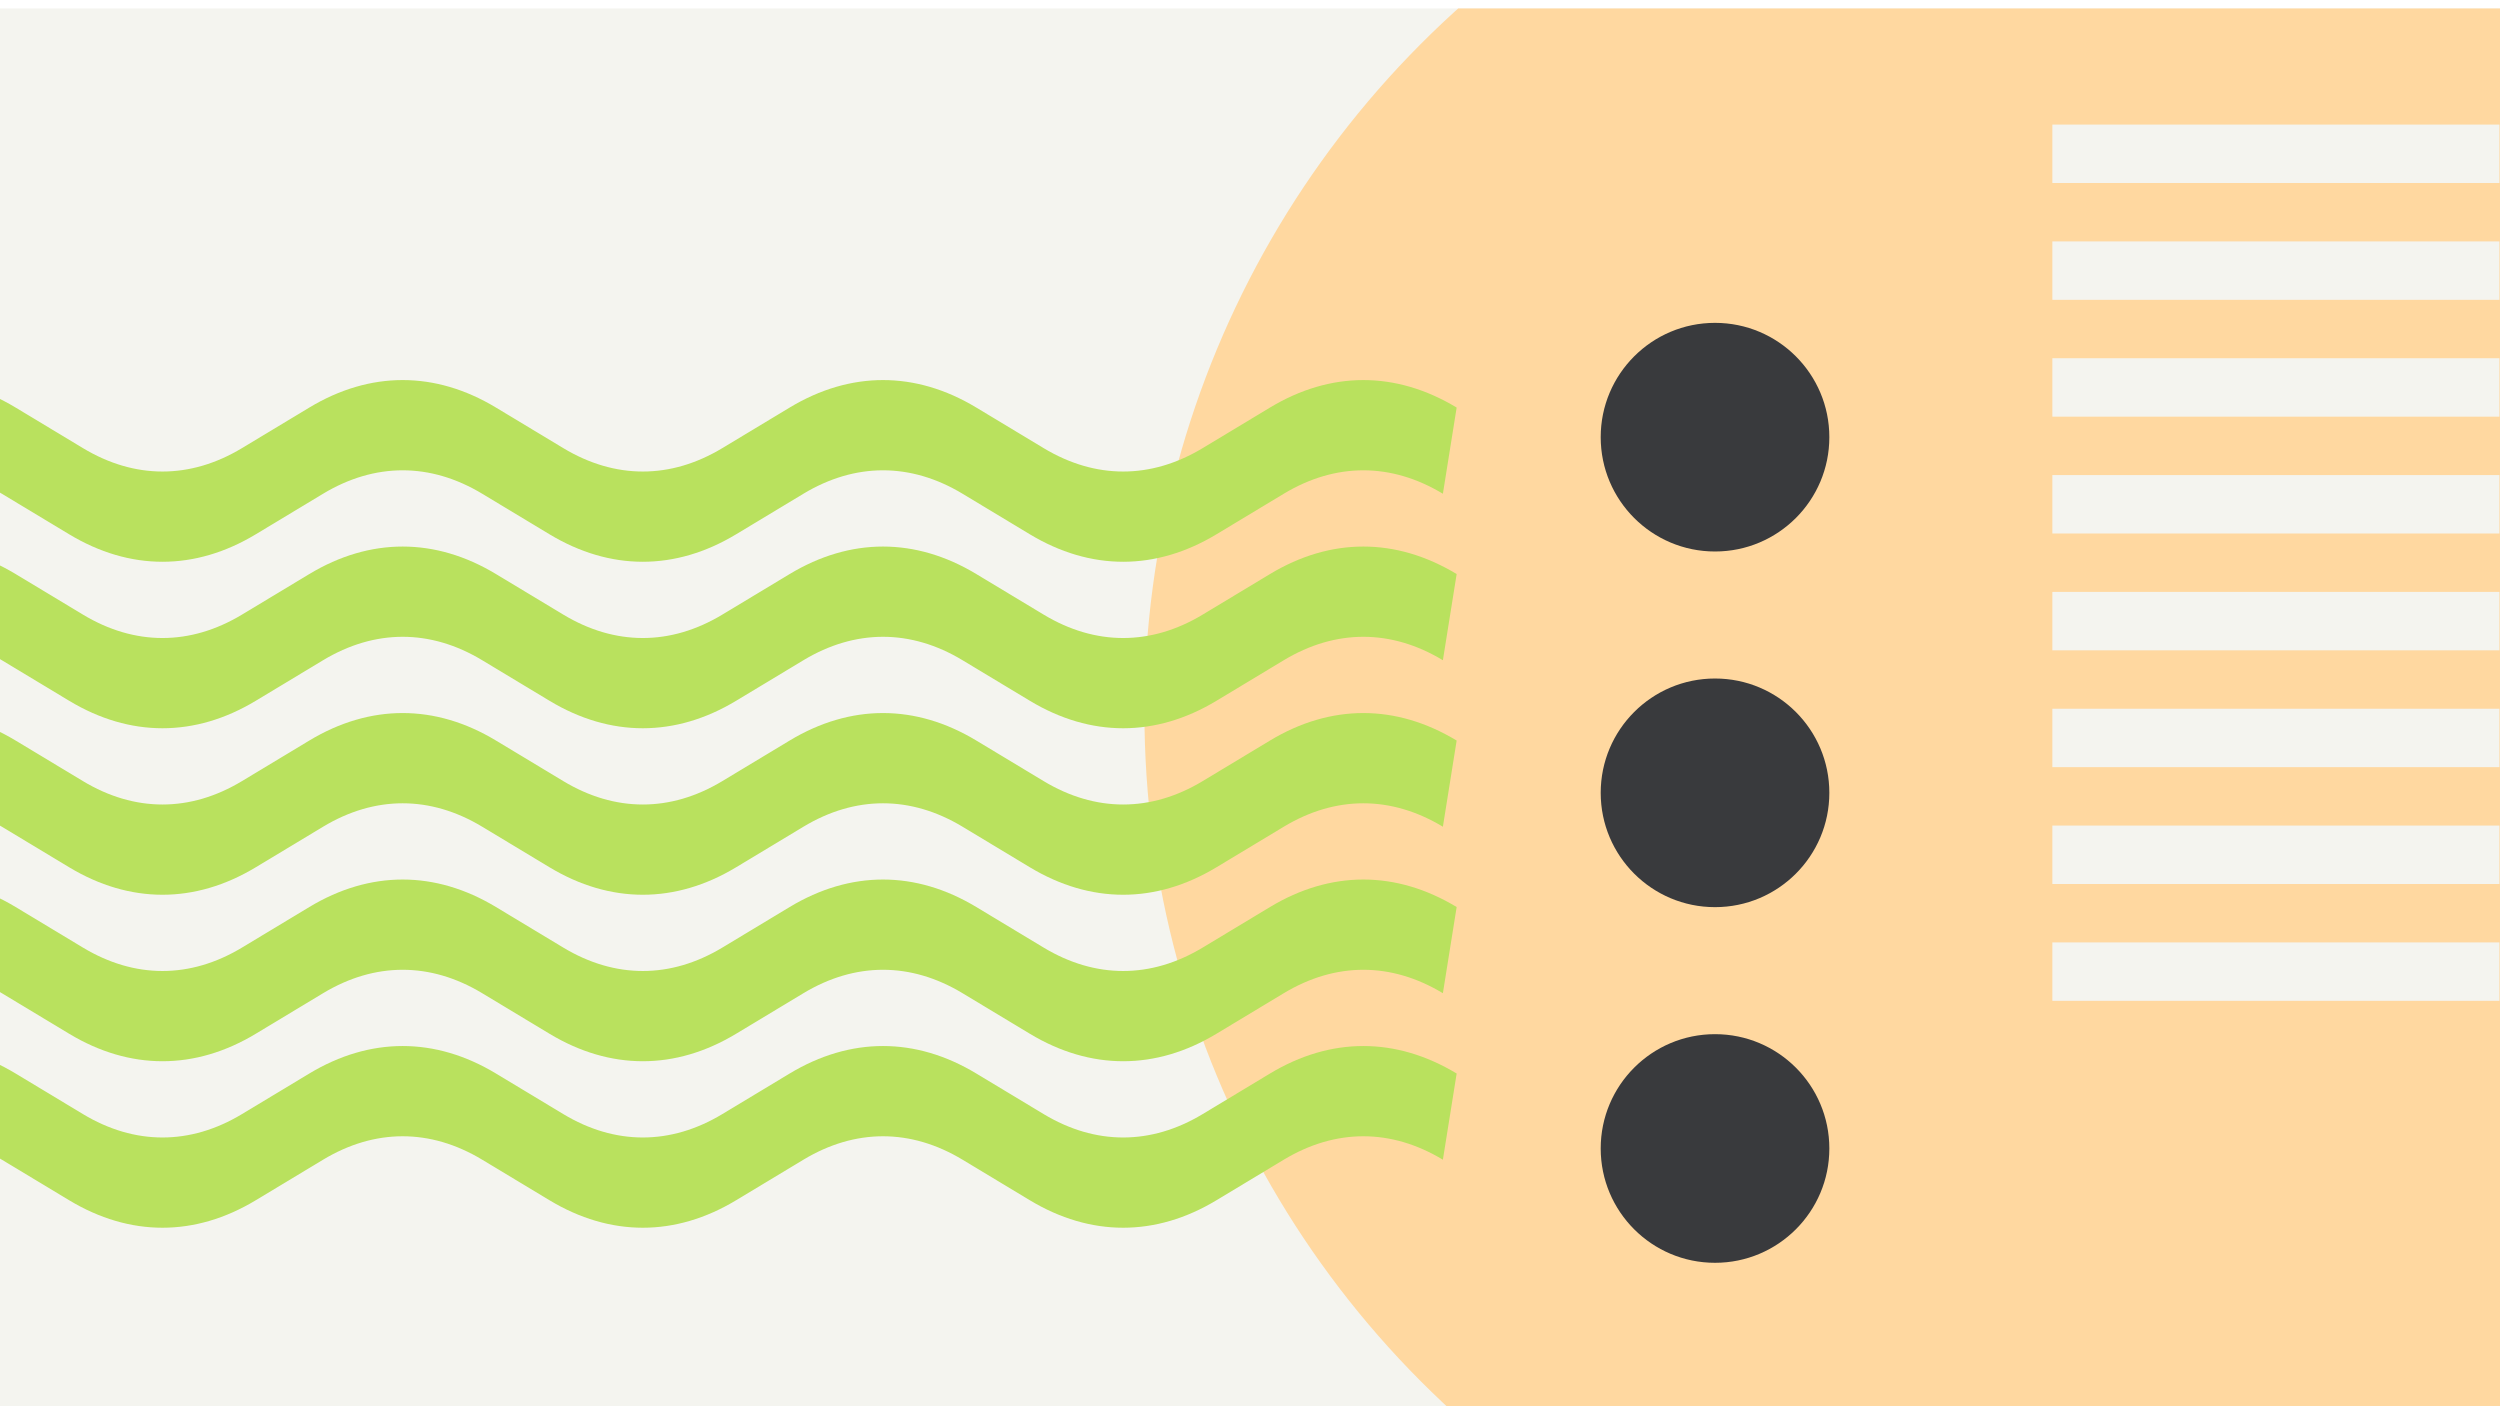 <svg width="1184" height="666" viewBox="0 0 1184 666" fill="none" xmlns="http://www.w3.org/2000/svg">
<g clip-path="url(#clip0_1_6042)">
<g clip-path="url(#clip1_1_6042)" filter="url(#filter0_d_1_6042)">
<rect width="1184" height="666" fill="#F4F4EF"/>
<circle cx="990.5" cy="333.5" r="448.5" fill="#FFD8A0"/>
</g>
<path fill-rule="evenodd" clip-rule="evenodd" d="M0.88 233.838C-23.655 219.041 -49.929 219.04 -74.484 233.839L-81 193.018C-52.203 175.662 -21.385 175.66 7.397 193.018C7.397 193.018 7.397 193.017 7.397 193.018C7.398 193.018 7.4 193.019 7.4 193.019L39.261 212.216C63.816 227.015 90.091 227.015 114.625 212.218L114.628 212.216L146.491 193.018C146.491 193.018 146.49 193.018 146.491 193.018C175.287 175.662 206.106 175.66 234.888 193.018C234.889 193.018 234.89 193.019 234.891 193.019L266.751 212.216C291.306 227.015 317.581 227.015 342.116 212.218L342.119 212.216L373.981 193.018C373.982 193.018 373.981 193.018 373.981 193.018C402.778 175.662 433.597 175.66 462.379 193.018C462.38 193.018 462.381 193.019 462.382 193.019L494.242 212.216C518.797 227.015 545.072 227.015 569.607 212.218L569.61 212.216L601.472 193.018C601.472 193.018 601.472 193.018 601.472 193.018C630.27 175.662 661.09 175.66 689.872 193.019L683.352 233.838C658.817 219.041 632.543 219.04 607.989 233.839L576.127 253.036C576.126 253.037 576.125 253.038 576.124 253.038C547.342 270.396 516.524 270.394 487.727 253.038L455.864 233.84L455.861 233.838C431.327 219.041 405.053 219.04 380.498 233.839L348.636 253.036C348.635 253.037 348.634 253.038 348.633 253.038C319.851 270.396 289.034 270.394 260.237 253.038C260.237 253.038 260.237 253.038 260.237 253.038L228.371 233.838C203.836 219.041 177.562 219.04 153.007 233.839L121.146 253.036C121.145 253.037 121.144 253.038 121.143 253.038C92.361 270.396 61.543 270.394 32.746 253.038C32.746 253.038 32.747 253.038 32.746 253.038L0.88 233.838Z" fill="#B9E15E"/>
<path fill-rule="evenodd" clip-rule="evenodd" d="M0.88 312.686C-23.655 297.889 -49.929 297.887 -74.484 312.687L-81 271.866C-52.203 254.509 -21.385 254.507 7.397 271.865C7.397 271.865 7.397 271.865 7.397 271.865C7.398 271.866 7.4 271.867 7.4 271.867L39.261 291.063C63.816 305.863 90.091 305.862 114.625 291.065L114.628 291.063L146.491 271.866C146.491 271.866 146.49 271.866 146.491 271.866C175.287 254.51 206.106 254.508 234.888 271.865C234.889 271.866 234.89 271.866 234.891 271.867L266.751 291.063C291.306 305.863 317.581 305.862 342.116 291.065L342.119 291.063L373.981 271.866C373.982 271.866 373.981 271.866 373.981 271.866C402.778 254.51 433.597 254.508 462.379 271.865C462.38 271.866 462.381 271.866 462.382 271.867L494.242 291.063C518.797 305.863 545.072 305.862 569.607 291.065L569.61 291.063L601.472 271.866C601.472 271.866 601.472 271.866 601.472 271.866C630.27 254.509 661.09 254.508 689.872 271.867L683.352 312.686C658.817 297.889 632.543 297.887 607.989 312.687L576.127 331.884C576.126 331.885 576.125 331.885 576.124 331.886C547.342 349.244 516.524 349.242 487.727 331.885L455.864 312.688L455.861 312.686C431.327 297.889 405.053 297.887 380.498 312.687L348.636 331.884C348.635 331.885 348.634 331.885 348.633 331.886C319.851 349.243 289.034 349.242 260.237 331.886C260.237 331.886 260.237 331.886 260.237 331.886L228.371 312.686C203.836 297.889 177.562 297.887 153.007 312.687L121.146 331.884C121.145 331.885 121.144 331.885 121.143 331.886C92.361 349.243 61.543 349.242 32.746 331.886C32.746 331.886 32.747 331.886 32.746 331.886L0.88 312.686Z" fill="#B9E15E"/>
<path fill-rule="evenodd" clip-rule="evenodd" d="M0.88 391.537C-23.655 376.74 -49.929 376.739 -74.484 391.539L-81 350.717C-52.203 333.361 -21.385 333.359 7.397 350.717C7.397 350.717 7.397 350.717 7.397 350.717C7.398 350.717 7.4 350.718 7.4 350.719L39.261 369.915C63.816 384.715 90.091 384.714 114.625 369.917L114.628 369.915L146.491 350.717C146.491 350.717 146.49 350.718 146.491 350.717C175.287 333.361 206.106 333.359 234.888 350.717C234.889 350.717 234.89 350.718 234.891 350.719L266.751 369.915C291.306 384.715 317.581 384.714 342.116 369.917L342.119 369.915L373.981 350.717C373.982 350.717 373.981 350.718 373.981 350.717C402.778 333.361 433.597 333.359 462.379 350.717C462.38 350.717 462.381 350.718 462.382 350.719L494.242 369.915C518.797 384.715 545.072 384.714 569.607 369.917L569.61 369.915L601.472 350.717C601.472 350.717 601.472 350.718 601.472 350.717C630.27 333.361 661.09 333.359 689.872 350.719L683.352 391.537C658.817 376.74 632.543 376.739 607.989 391.539L576.127 410.736C576.126 410.736 576.125 410.737 576.124 410.737C547.342 428.095 516.524 428.093 487.727 410.737L455.864 391.539L455.861 391.537C431.327 376.74 405.053 376.739 380.498 391.539L348.636 410.736C348.635 410.736 348.634 410.737 348.633 410.737C319.851 428.095 289.034 428.093 260.237 410.737C260.237 410.737 260.237 410.738 260.237 410.737L228.371 391.537C203.836 376.74 177.562 376.739 153.007 391.539L121.146 410.736C121.145 410.736 121.144 410.737 121.143 410.737C92.361 428.095 61.543 428.093 32.746 410.737C32.746 410.737 32.747 410.738 32.746 410.737L0.88 391.537Z" fill="#B9E15E"/>
<path fill-rule="evenodd" clip-rule="evenodd" d="M0.88 470.385C-23.655 455.588 -49.929 455.587 -74.484 470.386L-81 429.565C-52.203 412.209 -21.385 412.207 7.397 429.564C7.397 429.565 7.397 429.564 7.397 429.564C7.398 429.565 7.4 429.566 7.4 429.566L39.261 448.763C63.816 463.562 90.091 463.562 114.625 448.764L114.628 448.763L146.491 429.565C146.491 429.565 146.49 429.565 146.491 429.565C175.287 412.209 206.106 412.207 234.888 429.564C234.889 429.565 234.89 429.566 234.891 429.566L266.751 448.763C291.306 463.562 317.581 463.562 342.116 448.764L342.119 448.763L373.981 429.565C373.982 429.565 373.981 429.565 373.981 429.565C402.778 412.209 433.597 412.207 462.379 429.564C462.38 429.565 462.381 429.566 462.382 429.566L494.242 448.763C518.797 463.562 545.072 463.562 569.607 448.764L569.61 448.763L601.472 429.565C601.472 429.565 601.472 429.565 601.472 429.565C630.27 412.209 661.09 412.207 689.872 429.566L683.352 470.385C658.817 455.588 632.543 455.587 607.989 470.386L576.127 489.583C576.126 489.584 576.125 489.584 576.124 489.585C547.342 506.943 516.524 506.941 487.727 489.584L455.864 470.387L455.861 470.385C431.327 455.588 405.053 455.587 380.498 470.386L348.636 489.583C348.635 489.584 348.634 489.584 348.633 489.585C319.851 506.943 289.034 506.941 260.237 489.585C260.237 489.585 260.237 489.585 260.237 489.585L228.371 470.385C203.836 455.588 177.562 455.587 153.007 470.386L121.146 489.583C121.145 489.584 121.144 489.584 121.143 489.585C92.361 506.943 61.543 506.941 32.746 489.585C32.746 489.585 32.747 489.585 32.746 489.585L0.88 470.385Z" fill="#B9E15E"/>
<path fill-rule="evenodd" clip-rule="evenodd" d="M0.88 549.237C-23.655 534.439 -49.929 534.438 -74.484 549.238L-81 508.417C-52.203 491.06 -21.385 491.058 7.397 508.416C7.397 508.416 7.397 508.416 7.397 508.416C7.398 508.416 7.4 508.417 7.4 508.418L39.261 527.614C63.816 542.414 90.091 542.413 114.625 527.616L114.628 527.614L146.491 508.417C146.491 508.416 146.49 508.417 146.491 508.417C175.287 491.061 206.106 491.058 234.888 508.416C234.889 508.417 234.89 508.417 234.891 508.418L266.751 527.614C291.306 542.414 317.581 542.413 342.116 527.616L342.119 527.614L373.981 508.417C373.982 508.416 373.981 508.417 373.981 508.417C402.778 491.061 433.597 491.058 462.379 508.416C462.38 508.417 462.381 508.417 462.382 508.418L494.242 527.614C518.797 542.414 545.072 542.413 569.607 527.616L569.61 527.614L601.472 508.417C601.472 508.416 601.472 508.417 601.472 508.417C630.27 491.06 661.09 491.058 689.872 508.418L683.352 549.237C658.817 534.439 632.543 534.438 607.989 549.238L576.127 568.435C576.126 568.435 576.125 568.436 576.124 568.437C547.342 585.794 516.524 585.793 487.727 568.436L455.864 549.239L455.861 549.237C431.327 534.439 405.053 534.438 380.498 549.238L348.636 568.435C348.635 568.435 348.634 568.436 348.633 568.437C319.851 585.794 289.034 585.793 260.237 568.437C260.237 568.436 260.237 568.437 260.237 568.437L228.371 549.237C203.836 534.439 177.562 534.438 153.007 549.238L121.146 568.435C121.145 568.435 121.144 568.436 121.143 568.437C92.361 585.794 61.543 585.793 32.746 568.437C32.746 568.436 32.747 568.437 32.746 568.437L0.88 549.237Z" fill="#B9E15E"/>
<rect x="972" y="59" width="211.73" height="27.666" fill="#F4F4EF"/>
<rect x="972" y="114.332" width="211.73" height="27.666" fill="#F4F4EF"/>
<rect x="972" y="169.664" width="211.73" height="27.666" fill="#F4F4EF"/>
<rect x="972" y="224.996" width="211.73" height="27.666" fill="#F4F4EF"/>
<rect x="972" y="280.328" width="211.73" height="27.666" fill="#F4F4EF"/>
<rect x="972" y="335.66" width="211.73" height="27.666" fill="#F4F4EF"/>
<rect x="972" y="390.992" width="211.73" height="27.666" fill="#F4F4EF"/>
<rect x="972" y="446.324" width="211.73" height="27.666" fill="#F4F4EF"/>
<circle cx="812.234" cy="207.047" r="54.141" transform="rotate(90 812.234 207.047)" fill="#393A3D"/>
<circle cx="812.234" cy="375.485" r="54.141" transform="rotate(90 812.234 375.485)" fill="#393A3D"/>
<circle cx="812.234" cy="543.922" r="54.141" transform="rotate(90 812.234 543.922)" fill="#393A3D"/>
</g>
<defs>
<filter id="filter0_d_1_6042" x="-16" y="-12" width="1216" height="698" filterUnits="userSpaceOnUse" color-interpolation-filters="sRGB">
<feFlood flood-opacity="0" result="BackgroundImageFix"/>
<feColorMatrix in="SourceAlpha" type="matrix" values="0 0 0 0 0 0 0 0 0 0 0 0 0 0 0 0 0 0 127 0" result="hardAlpha"/>
<feOffset dy="4"/>
<feGaussianBlur stdDeviation="8"/>
<feColorMatrix type="matrix" values="0 0 0 0 0 0 0 0 0 0 0 0 0 0 0 0 0 0 0.2 0"/>
<feBlend mode="normal" in2="BackgroundImageFix" result="effect1_dropShadow_1_6042"/>
<feBlend mode="normal" in="SourceGraphic" in2="effect1_dropShadow_1_6042" result="shape"/>
</filter>
<clipPath id="clip0_1_6042">
<rect width="1184" height="666" fill="white"/>
</clipPath>
<clipPath id="clip1_1_6042">
<rect width="1184" height="666" fill="white"/>
</clipPath>
</defs>
</svg>
